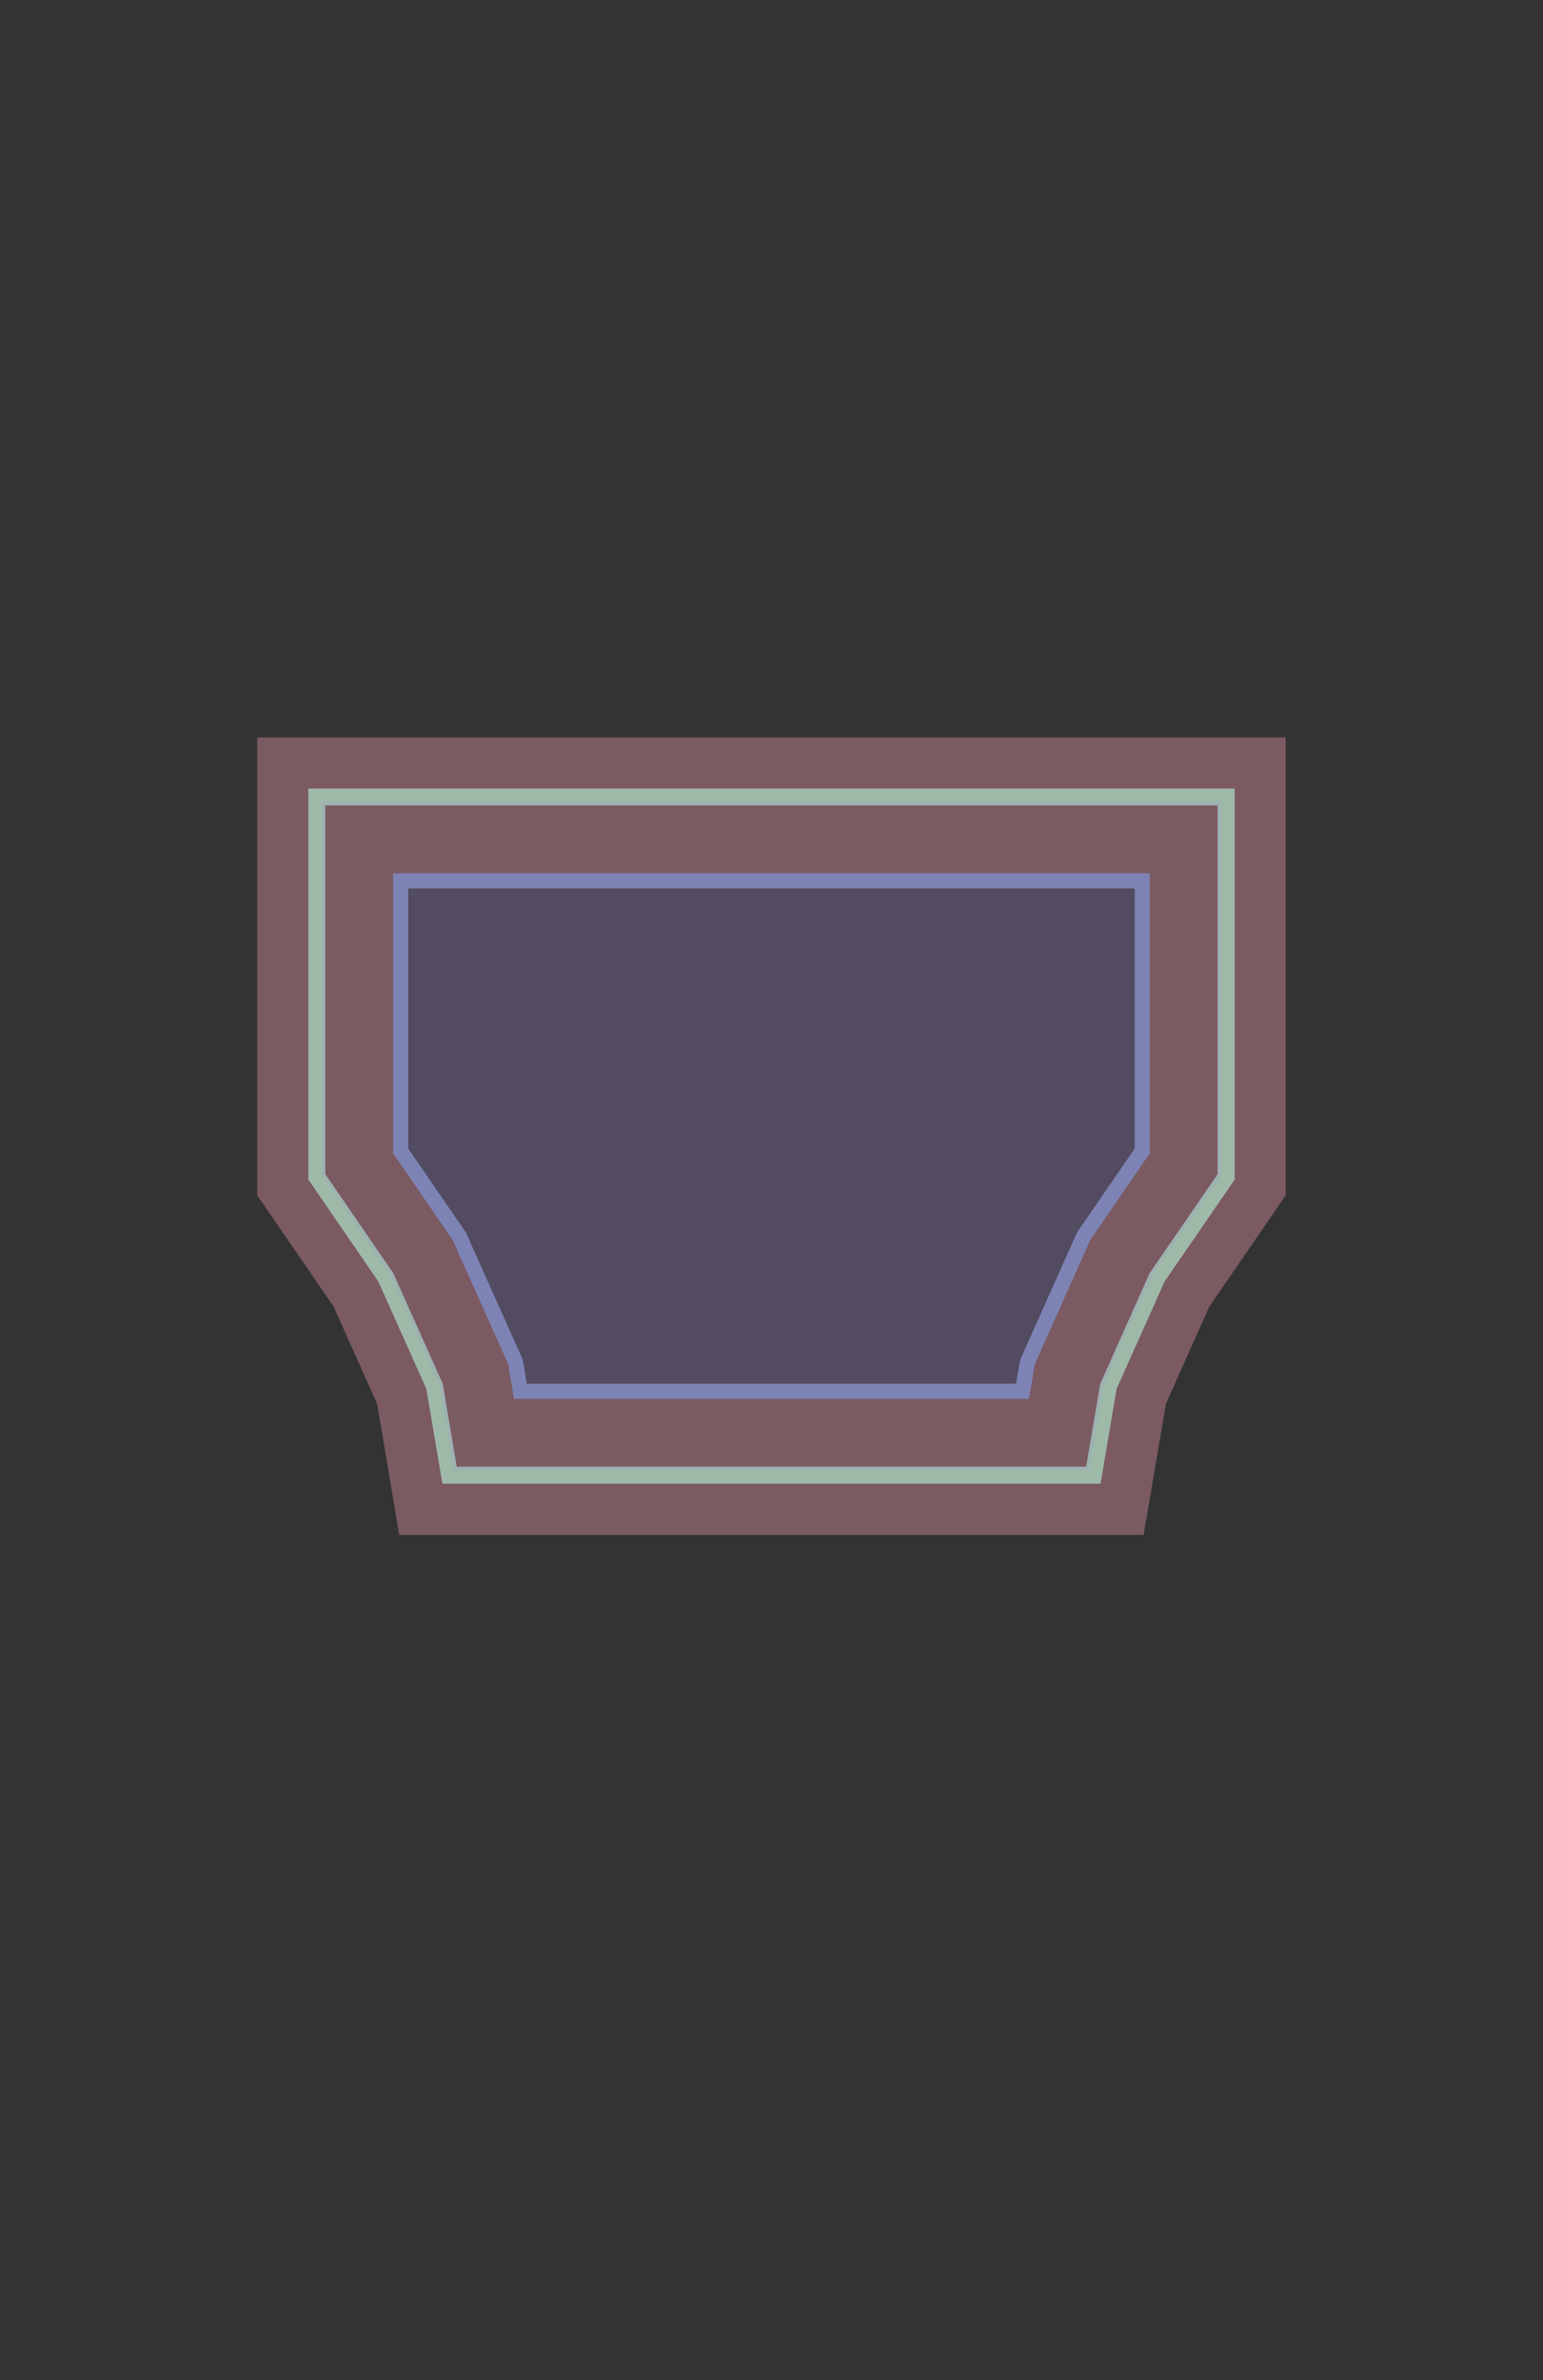 <?xml version="1.0" standalone="no"?>
<svg xmlns:xlink="http://www.w3.org/1999/xlink" xmlns="http://www.w3.org/2000/svg" width="701" height="1081" id="svgCavas"><rect width="100%" height="100%" fill="#333333" stroke="none"/><g id="group" transform="translate(350.5,516) scale(34.039) translate(38.418,344.19)"><path d="M-33.013,-342.16L-32.055,-343.555L-32.055,-349.01L-44.782,-349.01L-44.782,-343.555L-43.824,-342.16L-43.2,-340.765L-42.964,-339.37L-33.873,-339.37L-33.636,-340.765Z" y="0" stroke="#7b5a62" stroke-width="1px" vector-effect="non-scaling-stroke" fill="#7c8168"/><path d="M-33.172,-342.249L-32.236,-343.611L-32.236,-348.828L-44.6,-348.828L-44.6,-343.611L-43.665,-342.249L-43.025,-340.818L-42.81,-339.552L-34.026,-339.552L-33.812,-340.818Z" y="0" stroke-width="0px" vector-effect="non-scaling-stroke" fill="#9fb9a8"/><path d="M-33.331,-342.339L-32.418,-343.668L-32.418,-348.646L-44.418,-348.646L-44.418,-343.668L-43.506,-342.339L-42.849,-340.872L-42.657,-339.734L-34.18,-339.734L-33.987,-340.872Z" y="0" stroke-width="0px" vector-effect="non-scaling-stroke" fill="#9db2b0"/><path d="M-33.49,-342.428L-32.6,-343.724L-32.6,-348.464L-44.236,-348.464L-44.236,-343.724L-43.346,-342.428L-42.674,-340.925L-42.503,-339.916L-34.334,-339.916L-34.163,-340.925Z" y="0" stroke-width="0px" vector-effect="non-scaling-stroke" fill="#ced5d0"/><path d="M-33.649,-342.517L-32.782,-343.781L-32.782,-348.282L-44.055,-348.282L-44.055,-343.781L-43.187,-342.517L-42.499,-340.978L-42.349,-340.098L-34.487,-340.098L-34.338,-340.978Z" y="0" stroke-width="0px" vector-effect="non-scaling-stroke" fill="#f9f2f4"/><path d="M-33.809,-342.607L-32.964,-343.837L-32.964,-348.101L-43.873,-348.101L-43.873,-343.837L-43.028,-342.607L-42.323,-341.031L-42.196,-340.279L-34.641,-340.279L-34.513,-341.031Z" y="0" stroke="#7b5a62" stroke-width="1px" vector-effect="non-scaling-stroke" fill="#c2cef2"/><path d="M-33.986,-342.706L-33.166,-343.9L-33.166,-347.898L-43.671,-347.898L-43.671,-343.9L-42.851,-342.706L-42.128,-341.09L-42.025,-340.482L-34.811,-340.482L-34.708,-341.09Z" y="0" stroke="#7b5a62" stroke-width="1px" vector-effect="non-scaling-stroke" fill="#97aecf"/><path d="M-34.163,-342.805L-33.368,-343.963L-33.368,-347.696L-43.469,-347.696L-43.469,-343.963L-42.674,-342.805L-41.933,-341.149L-41.854,-340.684L-34.982,-340.684L-34.903,-341.149Z" y="0" stroke-width="0px" vector-effect="non-scaling-stroke" fill="#7d84b5"/><path d="M-34.34,-342.904L-33.57,-344.025L-33.57,-347.494L-43.267,-347.494L-43.267,-344.025L-42.497,-342.904L-41.738,-341.208L-41.684,-340.886L-35.153,-340.886L-35.098,-341.208Z" y="0" stroke-width="0px" vector-effect="non-scaling-stroke" fill="#524b61"/></g></svg>